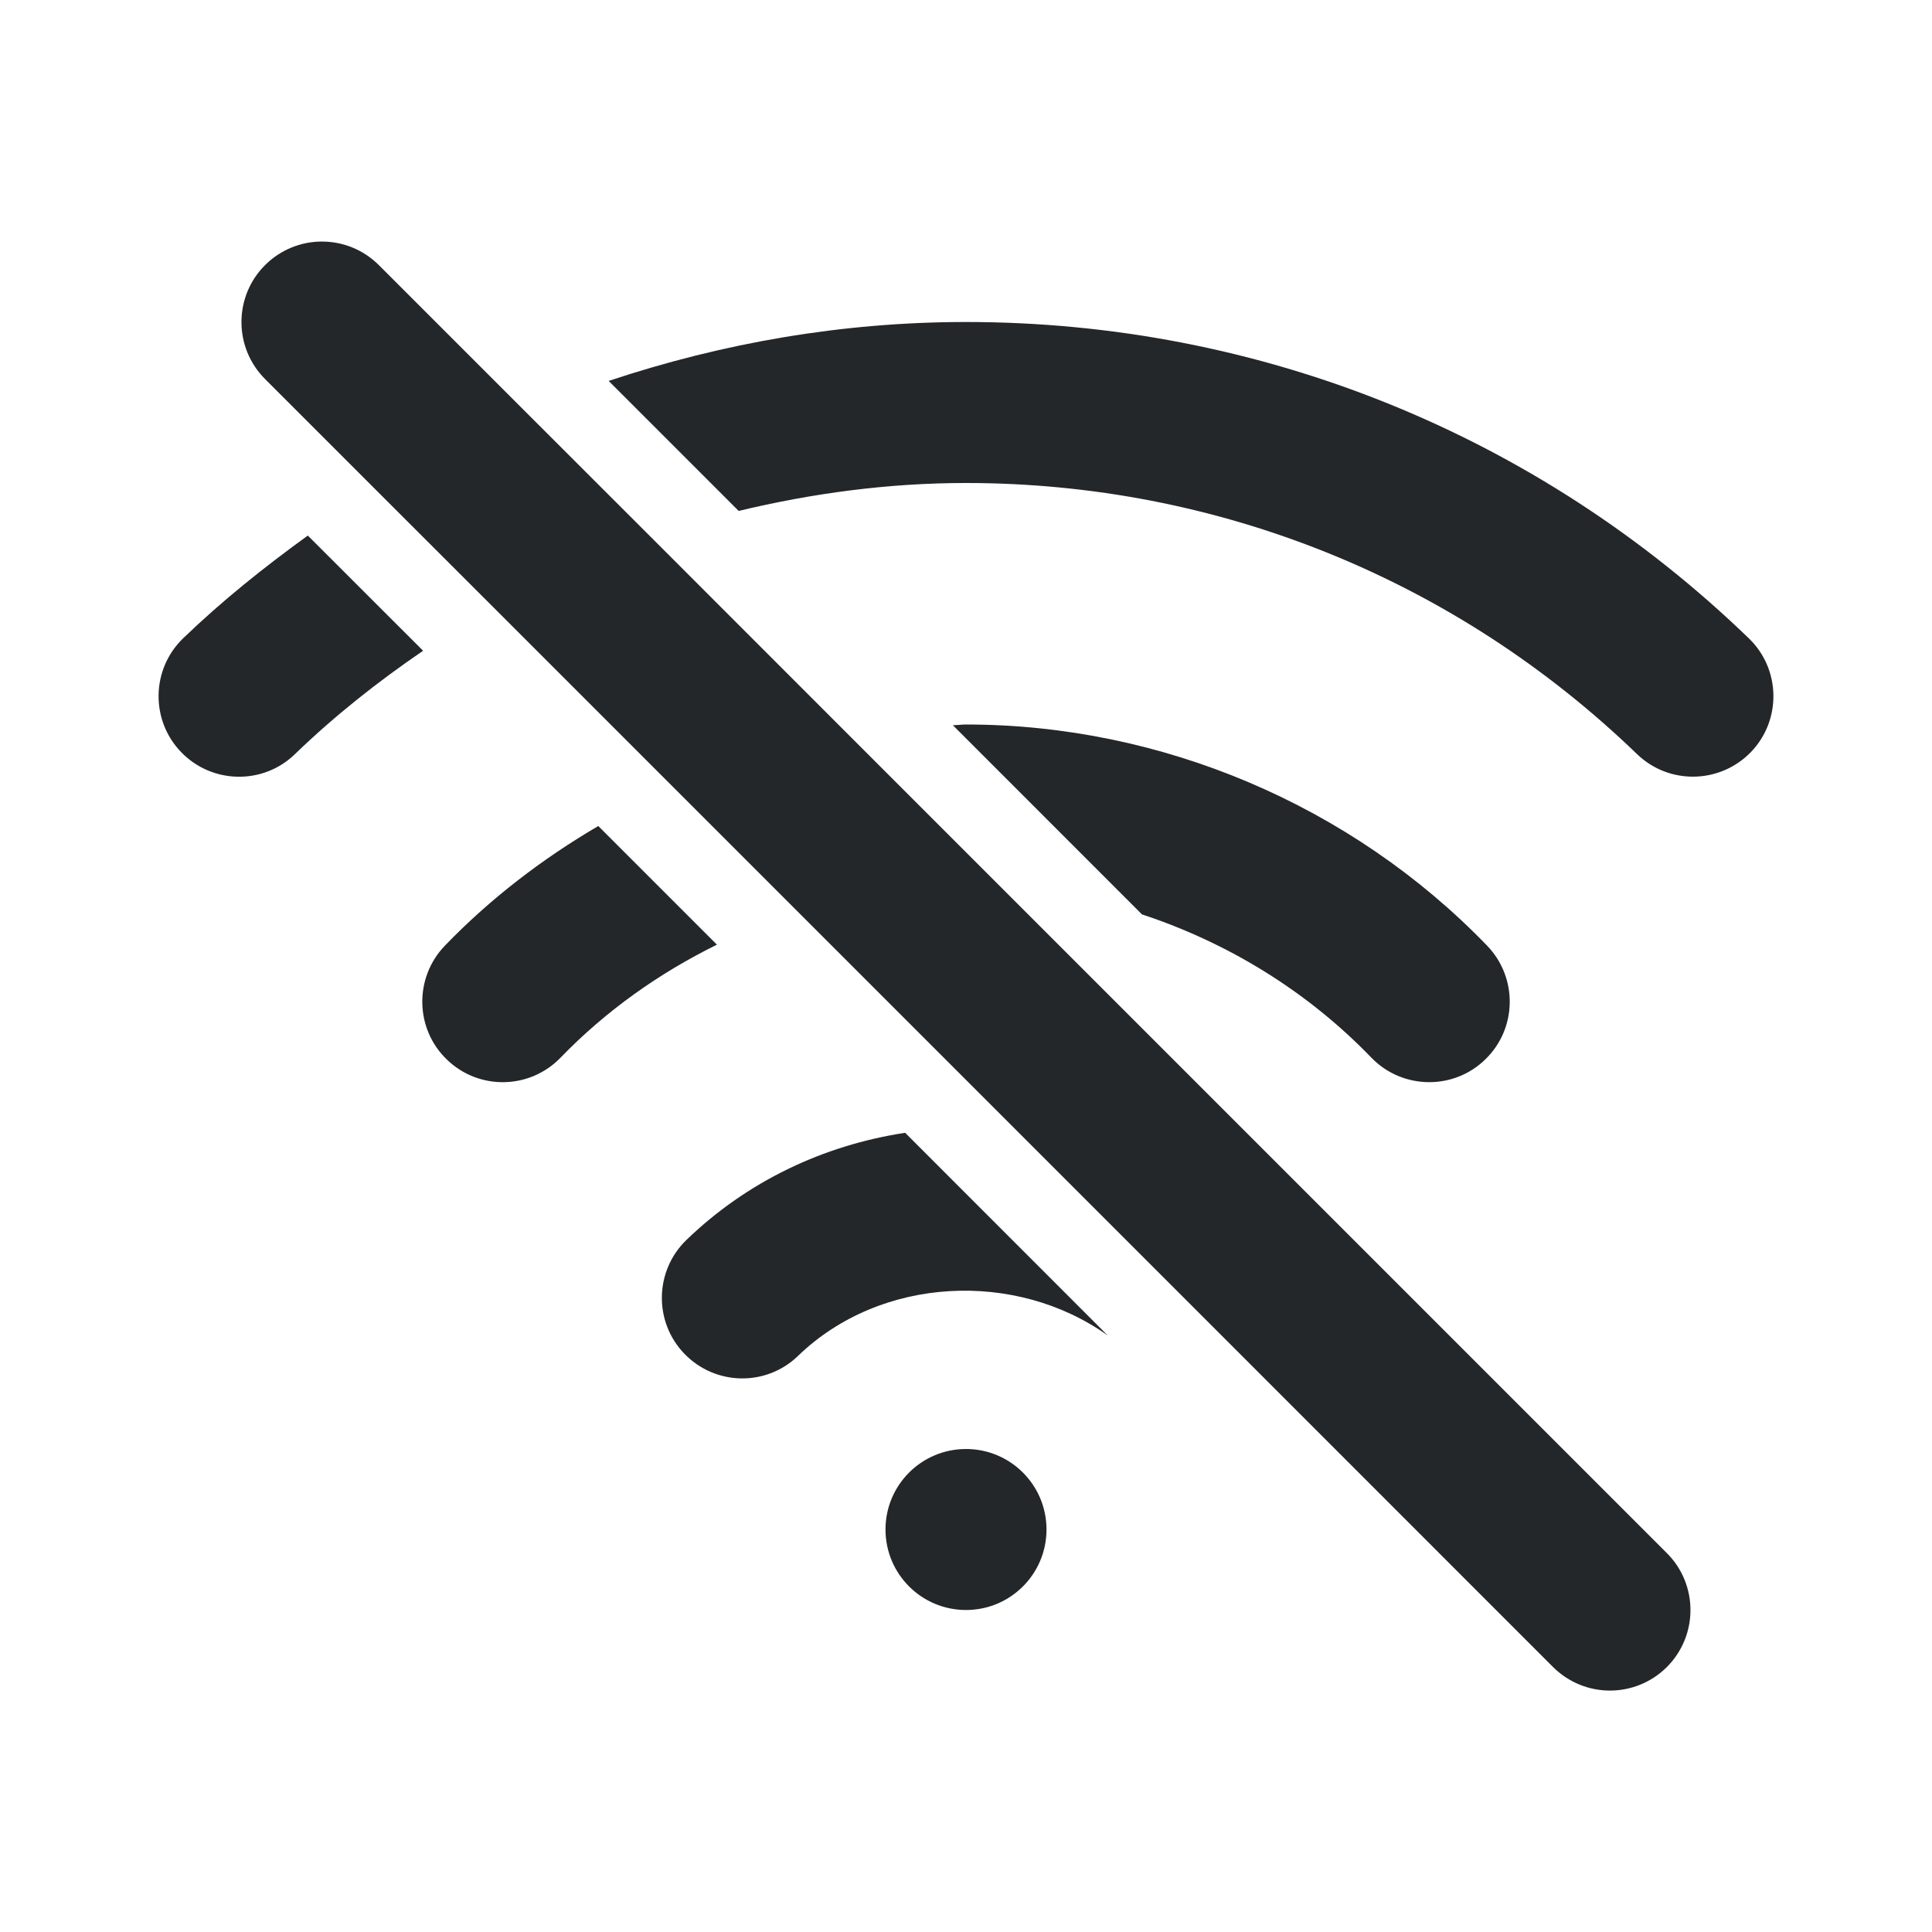 <svg width="24" height="24" viewBox="0 0 24 24" fill="none" xmlns="http://www.w3.org/2000/svg">
<path fill-rule="evenodd" clip-rule="evenodd" d="M12.436 11.023L10.544 9.131L8.082 6.668L6.531 5.118L4.707 3.294C4.316 2.903 3.683 2.903 3.292 3.294C2.902 3.684 2.902 4.317 3.292 4.708L4.668 6.084L6.129 7.544L8.363 9.778L9.909 11.324L12.648 14.063L15.441 16.856L19.292 20.708C19.488 20.903 19.744 21.001 19.999 21.001C20.255 21.001 20.511 20.903 20.707 20.708C21.097 20.317 21.097 19.684 20.707 19.294L12.436 11.023ZM12 18C11.447 18 11 18.448 11 19C11 19.552 11.447 20 12 20C12.553 20 13 19.552 13 19C13 18.448 12.553 18 12 18ZM11.999 4C15.648 4 19.101 5.395 21.724 7.929C22.122 8.312 22.133 8.946 21.75 9.343C21.553 9.546 21.291 9.648 21.03 9.648C20.78 9.648 20.529 9.555 20.335 9.367C18.085 7.196 15.126 6 11.999 6C11.037 6 10.091 6.127 9.176 6.347L7.561 4.732C8.977 4.26 10.469 4 11.999 4ZM3.824 6.653C3.285 7.043 2.762 7.46 2.275 7.929C1.878 8.313 1.867 8.946 2.25 9.343C2.634 9.741 3.269 9.752 3.664 9.368C4.16 8.889 4.696 8.466 5.256 8.084L3.824 6.653ZM17.755 13.443C17.493 13.443 17.231 13.341 17.035 13.138C16.243 12.317 15.258 11.712 14.186 11.359L11.837 9.009C11.862 9.008 11.887 9.007 11.912 9.005C11.941 9.002 11.971 9 12 9C14.428 9 16.788 10.002 18.474 11.748C18.857 12.146 18.847 12.779 18.449 13.162C18.256 13.35 18.005 13.443 17.755 13.443ZM7.432 10.261C6.738 10.668 6.091 11.162 5.526 11.748C5.143 12.146 5.154 12.78 5.551 13.162C5.947 13.546 6.581 13.536 6.965 13.137C7.527 12.556 8.189 12.088 8.906 11.735L7.432 10.261ZM8.502 16.817C8.119 16.421 8.13 15.787 8.527 15.403C9.279 14.677 10.226 14.227 11.244 14.072L13.761 16.59C12.619 15.775 10.941 15.852 9.916 16.841C9.52 17.227 8.886 17.215 8.502 16.817Z" fill="#232729"/>
</svg>
